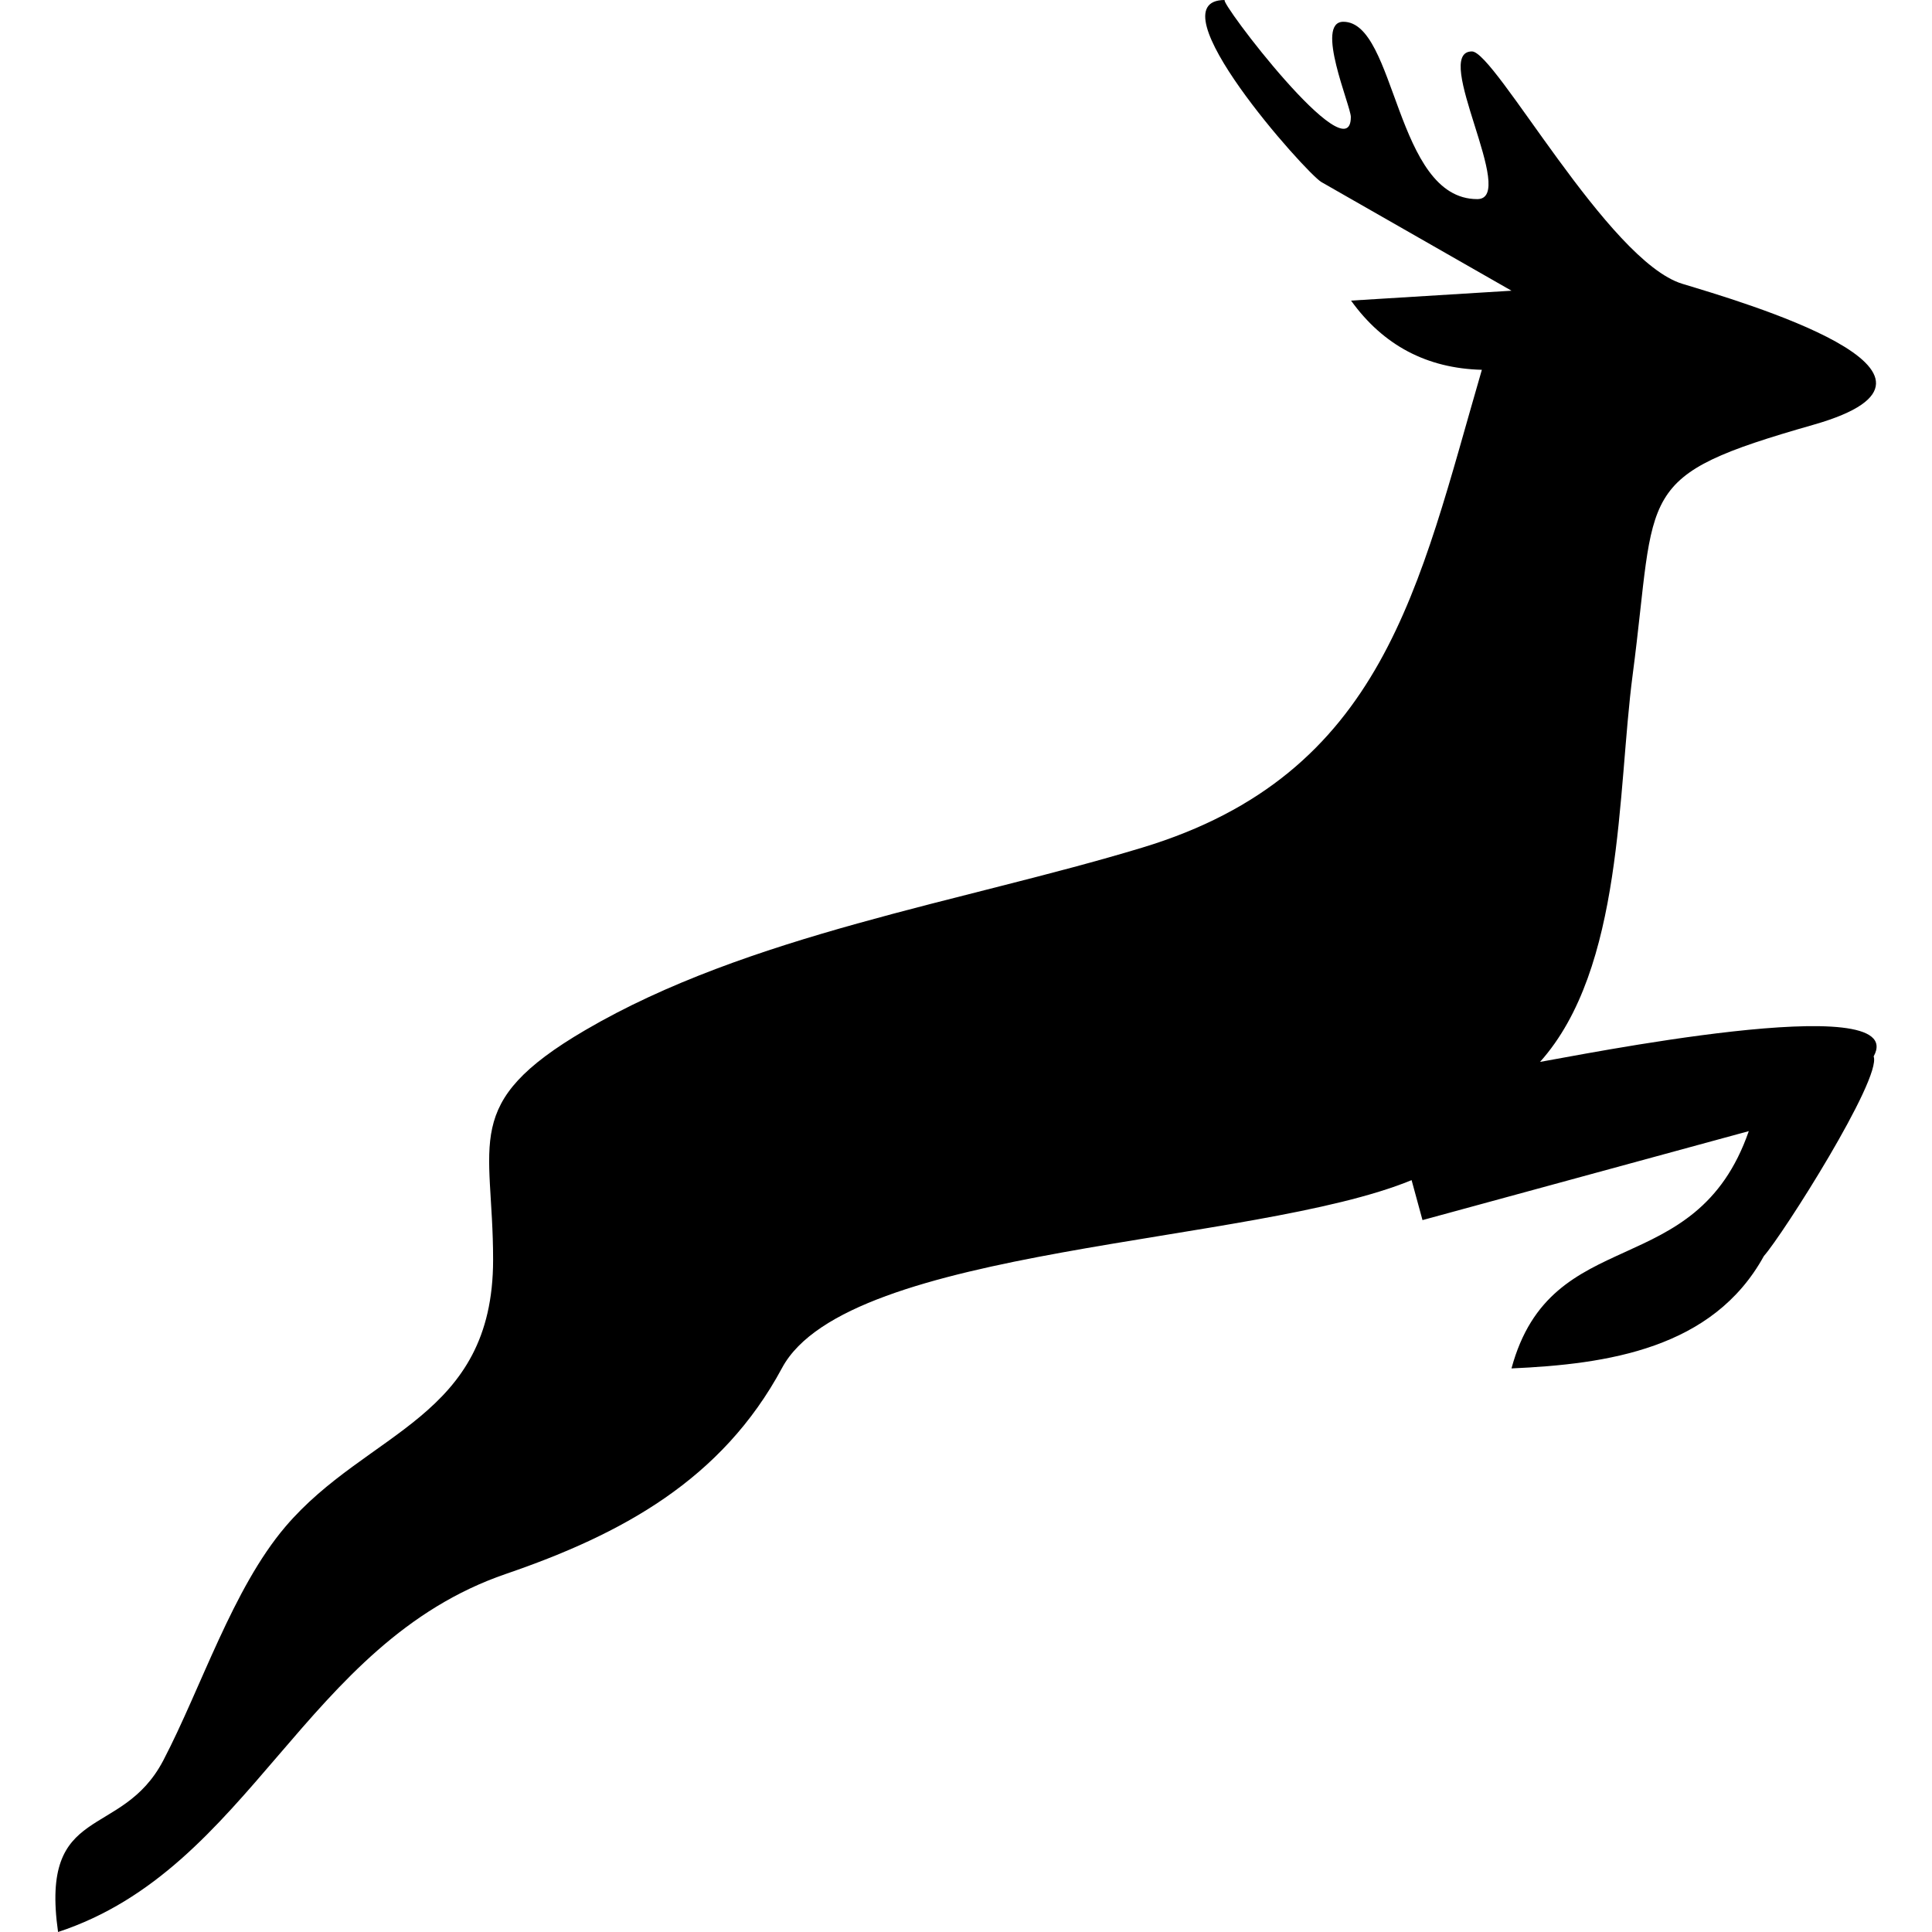 <svg xmlns="http://www.w3.org/2000/svg" xmlns:xlink="http://www.w3.org/1999/xlink" version="1.1" id="Your_Icon" x="0px" y="0px" width="100px" height="100px" viewBox="0 0 100 100" enable-background="new 0 0 100 100" xml:space="preserve">
<path d="M78.234,70.829c4.957-0.221,10.42-1.01,13.063-5.815c0.989-1.118,6.112-9.188,5.683-10.334  c1.96-3.56-15.648,0.021-17.268,0.284c4.329-4.84,4-14.004,4.794-20.035c1.271-9.666-0.03-10.262,9.365-12.946  c9.182-2.623-3.818-6.388-6.796-7.294c-3.842-1.169-9.691-12.027-10.888-12.027c-2.126,0,2.401,7.644,0.276,7.644  c-4.263,0-4.186-9.179-6.931-9.179c-1.498,0,0.387,4.357,0.387,4.927C69.921,9.061,63.039,0,63.395,0  c-3.79,0,4.212,8.973,5.003,9.425c3.279,1.874,6.558,3.748,9.837,5.622c-2.768,0.17-5.536,0.341-8.305,0.512  c1.664,2.314,3.92,3.509,6.771,3.582c-3.271,11.217-5.039,20.939-17.592,24.736c-9.294,2.812-20.379,4.5-28.826,9.448  c-6.469,3.788-4.76,5.754-4.76,11.875c0,8.23-6.51,8.841-10.748,13.818c-2.729,3.206-4.366,8.355-6.322,12.1  C6.281,95.27,2.05,93.273,3.005,100c10.003-3.292,12.707-14.944,23.182-18.535c5.971-2.047,11.171-4.855,14.293-10.663  c3.413-6.345,24.397-6.349,32.584-9.718c0.188,0.689,0.377,1.379,0.564,2.068c5.629-1.536,11.259-3.071,16.889-4.605  C87.757,66.492,80.3,63.194,78.234,70.829"/>
</svg>